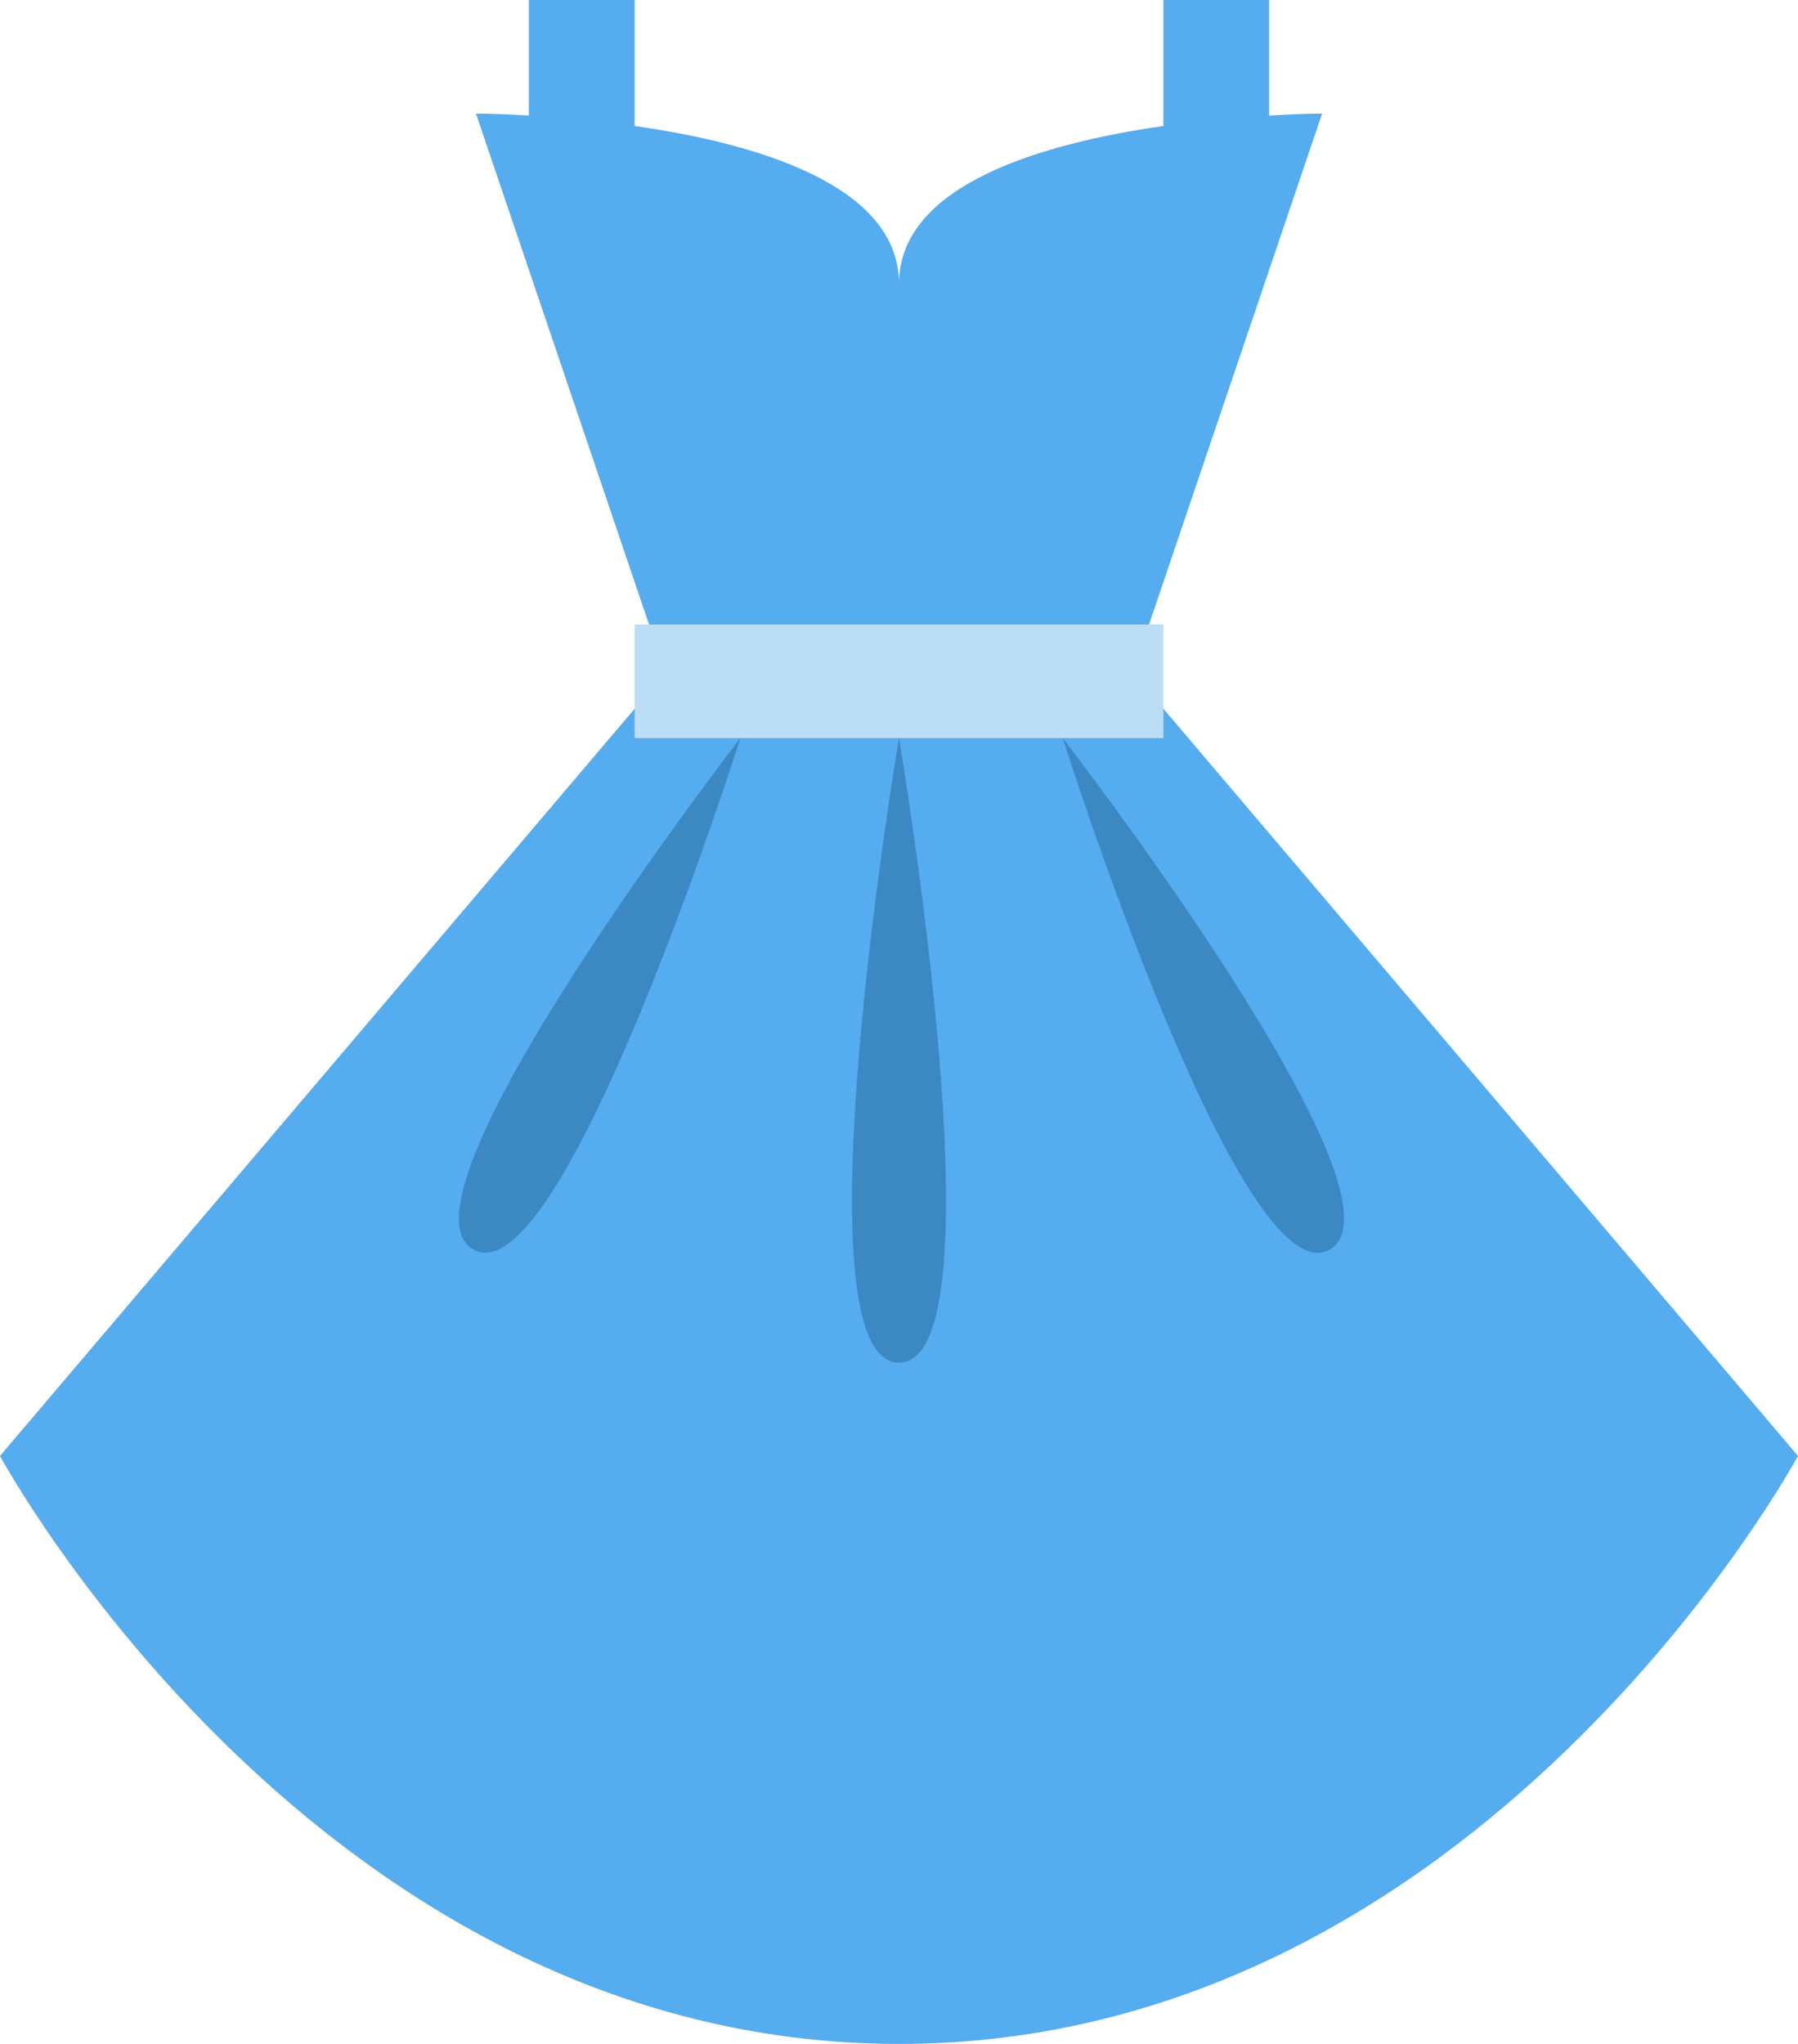 <svg width="22" height="25" viewBox="0 0 22 25" fill="none" xmlns="http://www.w3.org/2000/svg">
<path d="M13.86 8.227L16.177 1.389C16.177 1.389 15.919 1.39 15.529 1.413V0H14.235V1.541C12.766 1.751 11 2.255 11 3.472C11 2.255 9.234 1.751 7.765 1.541V0H6.471V1.413C6.082 1.39 5.824 1.389 5.824 1.389L8.141 8.227L0 17.808C0 17.808 3.882 25 11 25C18.118 25 22 17.808 22 17.808L13.86 8.227Z" fill="#55ACEE"/>
<path d="M14.235 9.028H7.765V7.639H14.235V9.028Z" fill="#BBDDF5"/>
<path d="M9.059 9.028C9.059 9.028 4.701 14.657 5.79 15.282C6.88 15.908 9.059 9.028 9.059 9.028Z" fill="#3B88C3"/>
<path d="M13.003 9.028C13.003 9.028 17.36 14.656 16.271 15.283C15.182 15.908 13.003 9.028 13.003 9.028Z" fill="#3B88C3"/>
<path d="M11 9.028C11 9.028 9.706 16.667 11 16.667C12.294 16.667 11 9.028 11 9.028Z" fill="#3B88C3"/>
</svg>
